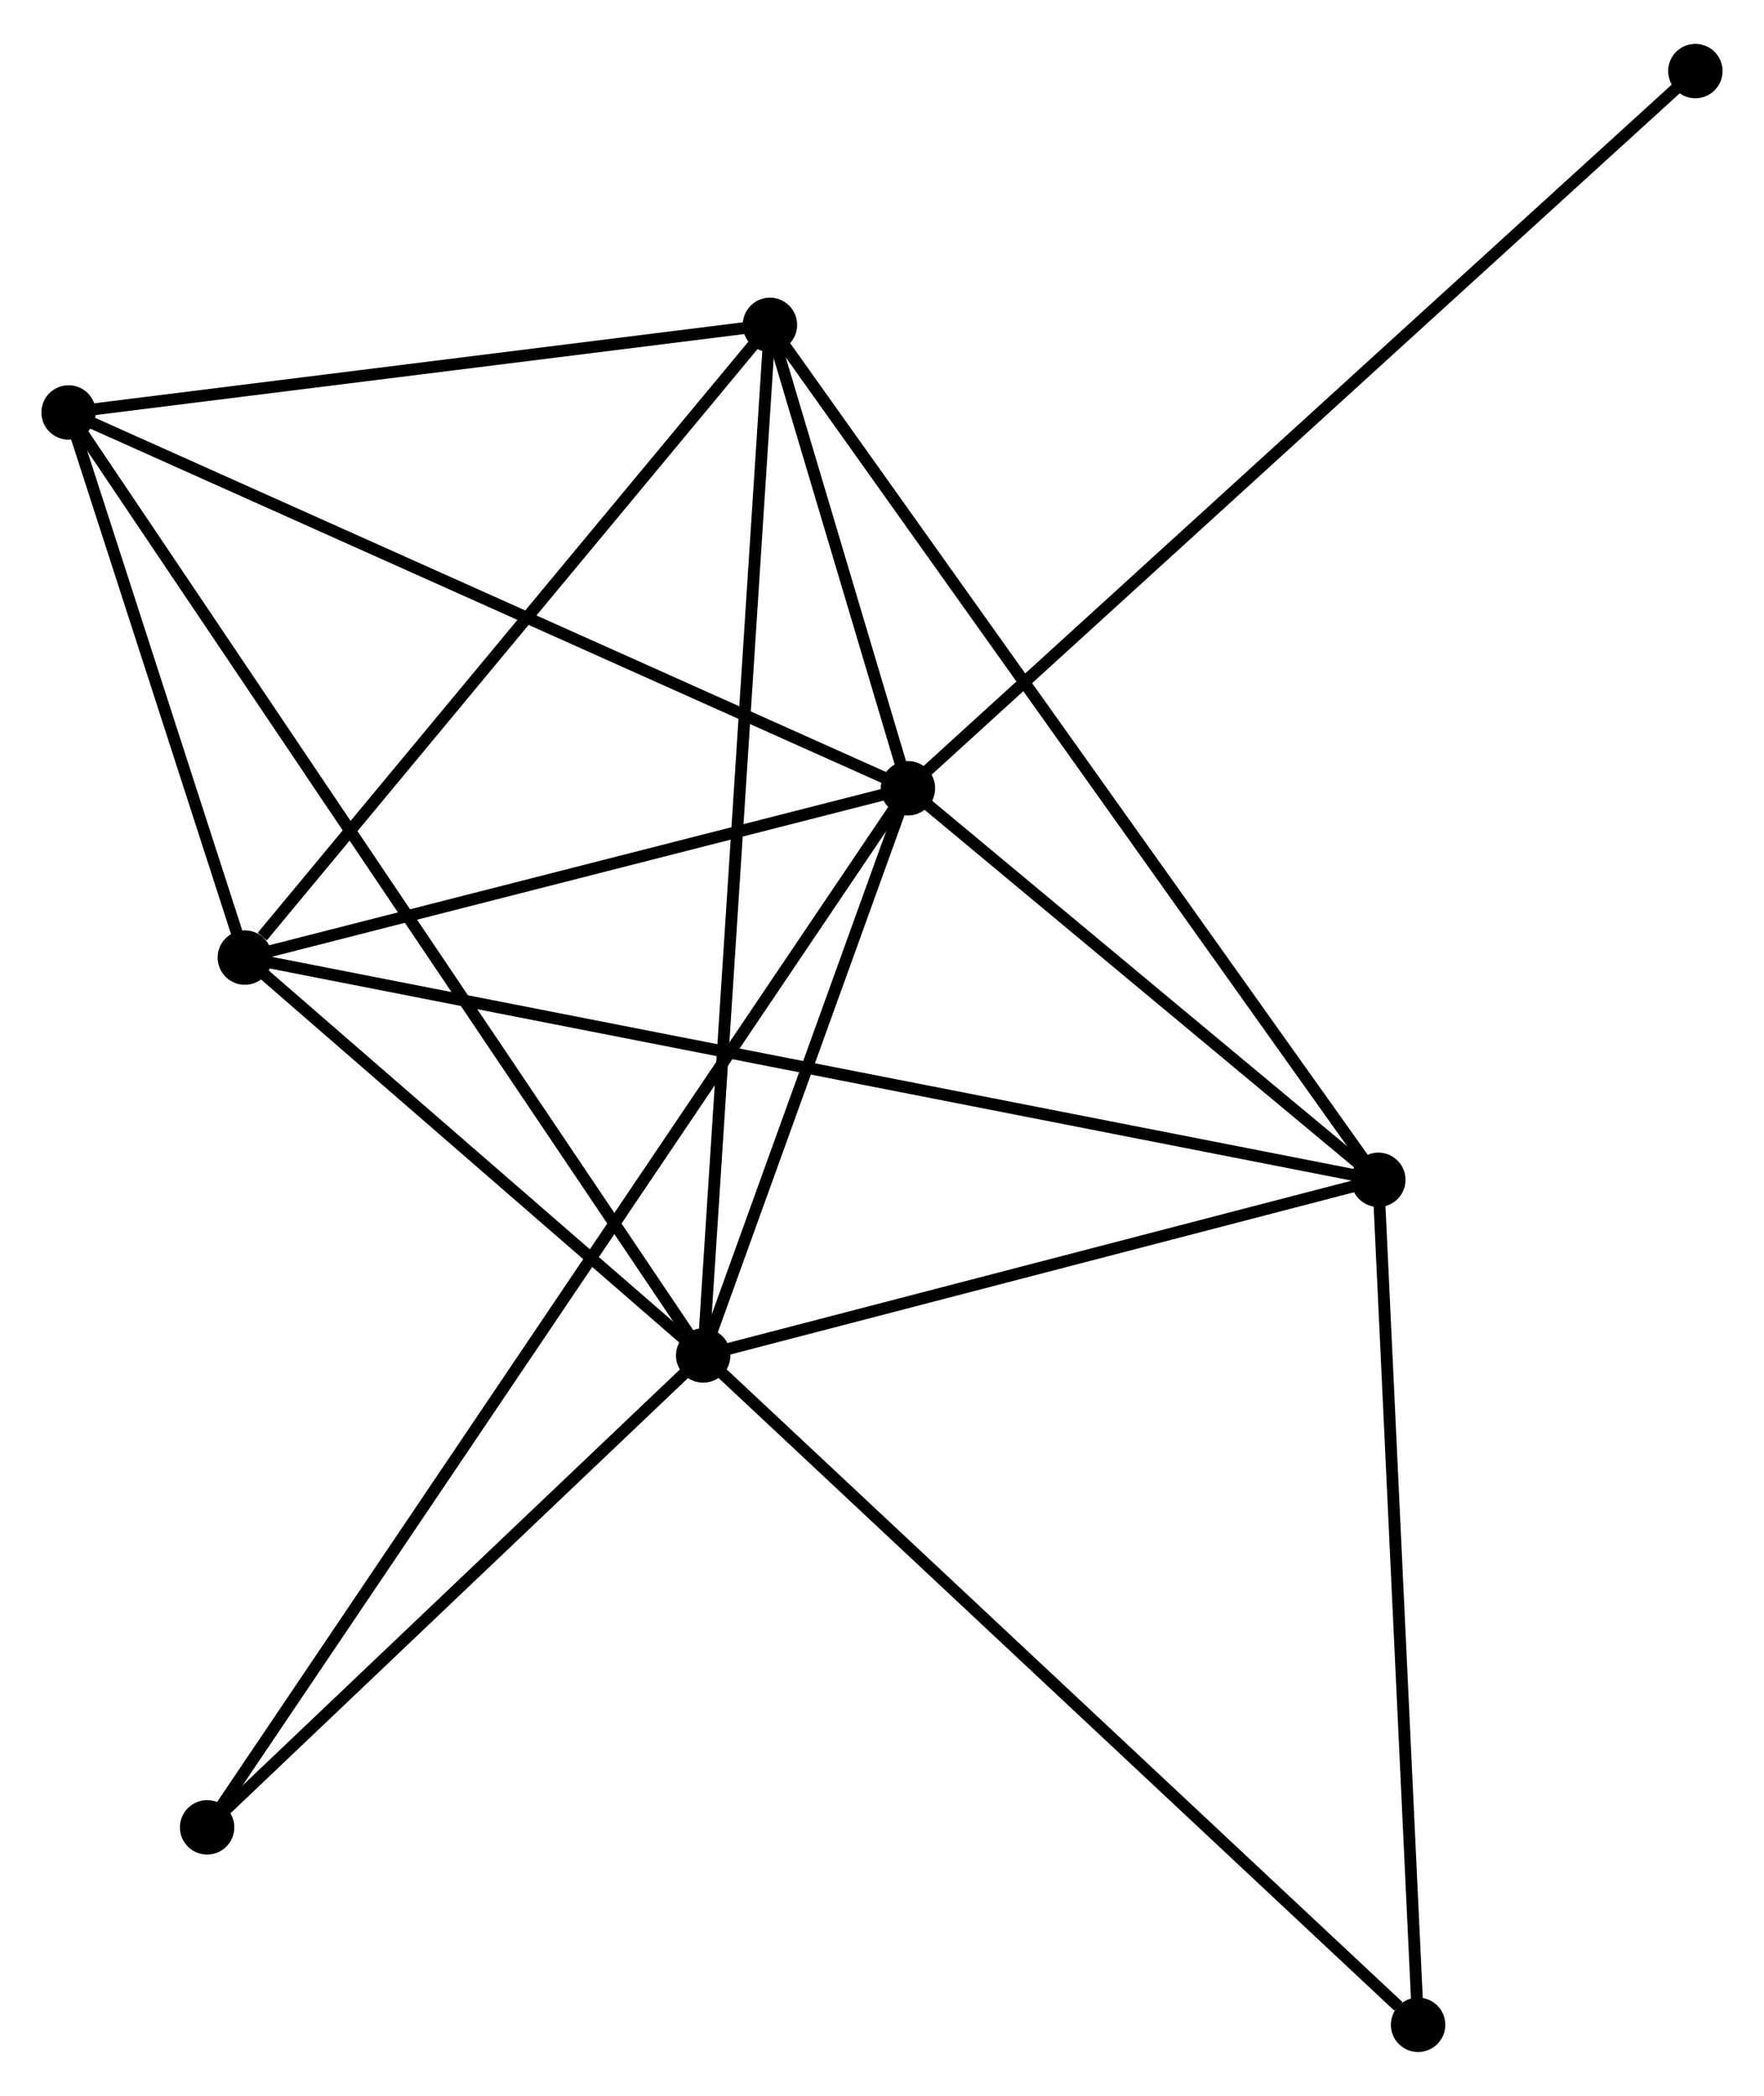 <?xml version="1.0" encoding="UTF-8" standalone="no"?>
<!DOCTYPE svg PUBLIC "-//W3C//DTD SVG 1.1//EN"
 "http://www.w3.org/Graphics/SVG/1.1/DTD/svg11.dtd">
<!-- Generated by graphviz version 2.36.0 (20140111.2315)
 -->
<!-- Title: %3 Pages: 1 -->
<svg width="149pt" height="177pt"
 viewBox="0.00 0.00 149.14 176.75" xmlns="http://www.w3.org/2000/svg" xmlns:xlink="http://www.w3.org/1999/xlink">
<g id="graph0" class="graph" transform="scale(1 1) rotate(0) translate(4 172.753)">
<title>%3</title>
<!-- 0 -->
<g id="node1" class="node"><title>0</title>
<ellipse fill="black" stroke="black" cx="72.763" cy="-106.327" rx="1.8" ry="1.8"/>
</g>
<!-- 1 -->
<g id="node2" class="node"><title>1</title>
<ellipse fill="black" stroke="black" cx="55.452" cy="-58.381" rx="1.8" ry="1.8"/>
</g>
<!-- 0&#45;&#45;1 -->
<g id="edge1" class="edge"><title>0&#45;&#45;1</title>
<path fill="none" stroke="black" d="M72.019,-104.267C69.171,-96.38 58.983,-68.161 56.173,-60.38"/>
</g>
<!-- 2 -->
<g id="node3" class="node"><title>2</title>
<ellipse fill="black" stroke="black" cx="16.7" cy="-92.015" rx="1.8" ry="1.8"/>
</g>
<!-- 0&#45;&#45;2 -->
<g id="edge2" class="edge"><title>0&#45;&#45;2</title>
<path fill="none" stroke="black" d="M70.897,-105.851C62.386,-103.678 27.274,-94.715 18.629,-92.508"/>
</g>
<!-- 3 -->
<g id="node4" class="node"><title>3</title>
<ellipse fill="black" stroke="black" cx="61.095" cy="-145.497" rx="1.8" ry="1.8"/>
</g>
<!-- 0&#45;&#45;3 -->
<g id="edge3" class="edge"><title>0&#45;&#45;3</title>
<path fill="none" stroke="black" d="M72.135,-108.433C70.091,-115.298 63.636,-136.964 61.669,-143.568"/>
</g>
<!-- 4 -->
<g id="node5" class="node"><title>4</title>
<ellipse fill="black" stroke="black" cx="112.532" cy="-73.229" rx="1.8" ry="1.8"/>
</g>
<!-- 0&#45;&#45;4 -->
<g id="edge4" class="edge"><title>0&#45;&#45;4</title>
<path fill="none" stroke="black" d="M74.472,-104.905C81.013,-99.46 104.42,-79.98 110.874,-74.609"/>
</g>
<!-- 5 -->
<g id="node6" class="node"><title>5</title>
<ellipse fill="black" stroke="black" cx="1.8" cy="-138.095" rx="1.8" ry="1.8"/>
</g>
<!-- 0&#45;&#45;5 -->
<g id="edge5" class="edge"><title>0&#45;&#45;5</title>
<path fill="none" stroke="black" d="M71.009,-107.112C61.191,-111.507 13.15,-133.014 3.493,-137.338"/>
</g>
<!-- 7 -->
<g id="node7" class="node"><title>7</title>
<ellipse fill="black" stroke="black" cx="13.511" cy="-18.491" rx="1.8" ry="1.8"/>
</g>
<!-- 0&#45;&#45;7 -->
<g id="edge6" class="edge"><title>0&#45;&#45;7</title>
<path fill="none" stroke="black" d="M71.734,-104.802C64.543,-94.141 21.852,-30.856 14.568,-20.057"/>
</g>
<!-- 8 -->
<g id="node8" class="node"><title>8</title>
<ellipse fill="black" stroke="black" cx="139.337" cy="-166.953" rx="1.8" ry="1.8"/>
</g>
<!-- 0&#45;&#45;8 -->
<g id="edge7" class="edge"><title>0&#45;&#45;8</title>
<path fill="none" stroke="black" d="M74.408,-107.826C83.699,-116.286 129.476,-157.973 137.977,-165.715"/>
</g>
<!-- 1&#45;&#45;2 -->
<g id="edge8" class="edge"><title>1&#45;&#45;2</title>
<path fill="none" stroke="black" d="M53.786,-59.826C47.412,-65.359 24.604,-85.155 18.315,-90.613"/>
</g>
<!-- 1&#45;&#45;3 -->
<g id="edge9" class="edge"><title>1&#45;&#45;3</title>
<path fill="none" stroke="black" d="M55.569,-60.2C56.304,-71.538 60.245,-132.379 60.977,-143.687"/>
</g>
<!-- 1&#45;&#45;4 -->
<g id="edge10" class="edge"><title>1&#45;&#45;4</title>
<path fill="none" stroke="black" d="M57.351,-58.875C66.017,-61.129 101.766,-70.428 110.568,-72.718"/>
</g>
<!-- 1&#45;&#45;5 -->
<g id="edge11" class="edge"><title>1&#45;&#45;5</title>
<path fill="none" stroke="black" d="M54.331,-60.046C47.349,-70.42 9.879,-126.092 2.914,-136.44"/>
</g>
<!-- 1&#45;&#45;7 -->
<g id="edge13" class="edge"><title>1&#45;&#45;7</title>
<path fill="none" stroke="black" d="M54.056,-57.054C47.688,-50.997 21.422,-26.015 14.954,-19.864"/>
</g>
<!-- 6 -->
<g id="node9" class="node"><title>6</title>
<ellipse fill="black" stroke="black" cx="115.895" cy="-1.8" rx="1.8" ry="1.8"/>
</g>
<!-- 1&#45;&#45;6 -->
<g id="edge12" class="edge"><title>1&#45;&#45;6</title>
<path fill="none" stroke="black" d="M56.946,-56.982C65.235,-49.222 105.518,-11.514 114.231,-3.358"/>
</g>
<!-- 2&#45;&#45;3 -->
<g id="edge14" class="edge"><title>2&#45;&#45;3</title>
<path fill="none" stroke="black" d="M18.177,-93.795C25.037,-102.06 53.721,-136.613 59.913,-144.073"/>
</g>
<!-- 2&#45;&#45;4 -->
<g id="edge15" class="edge"><title>2&#45;&#45;4</title>
<path fill="none" stroke="black" d="M18.701,-91.623C31.173,-89.178 98.102,-76.058 110.542,-73.619"/>
</g>
<!-- 2&#45;&#45;5 -->
<g id="edge16" class="edge"><title>2&#45;&#45;5</title>
<path fill="none" stroke="black" d="M16.059,-93.995C13.609,-101.575 4.839,-128.696 2.421,-136.174"/>
</g>
<!-- 3&#45;&#45;4 -->
<g id="edge17" class="edge"><title>3&#45;&#45;4</title>
<path fill="none" stroke="black" d="M62.169,-143.987C68.863,-134.582 104.787,-84.111 111.464,-74.73"/>
</g>
<!-- 3&#45;&#45;5 -->
<g id="edge18" class="edge"><title>3&#45;&#45;5</title>
<path fill="none" stroke="black" d="M59.122,-145.251C50.119,-144.127 12.984,-139.491 3.841,-138.35"/>
</g>
<!-- 4&#45;&#45;6 -->
<g id="edge19" class="edge"><title>4&#45;&#45;6</title>
<path fill="none" stroke="black" d="M112.629,-71.168C113.12,-60.737 115.327,-13.863 115.804,-3.734"/>
</g>
</g>
</svg>
